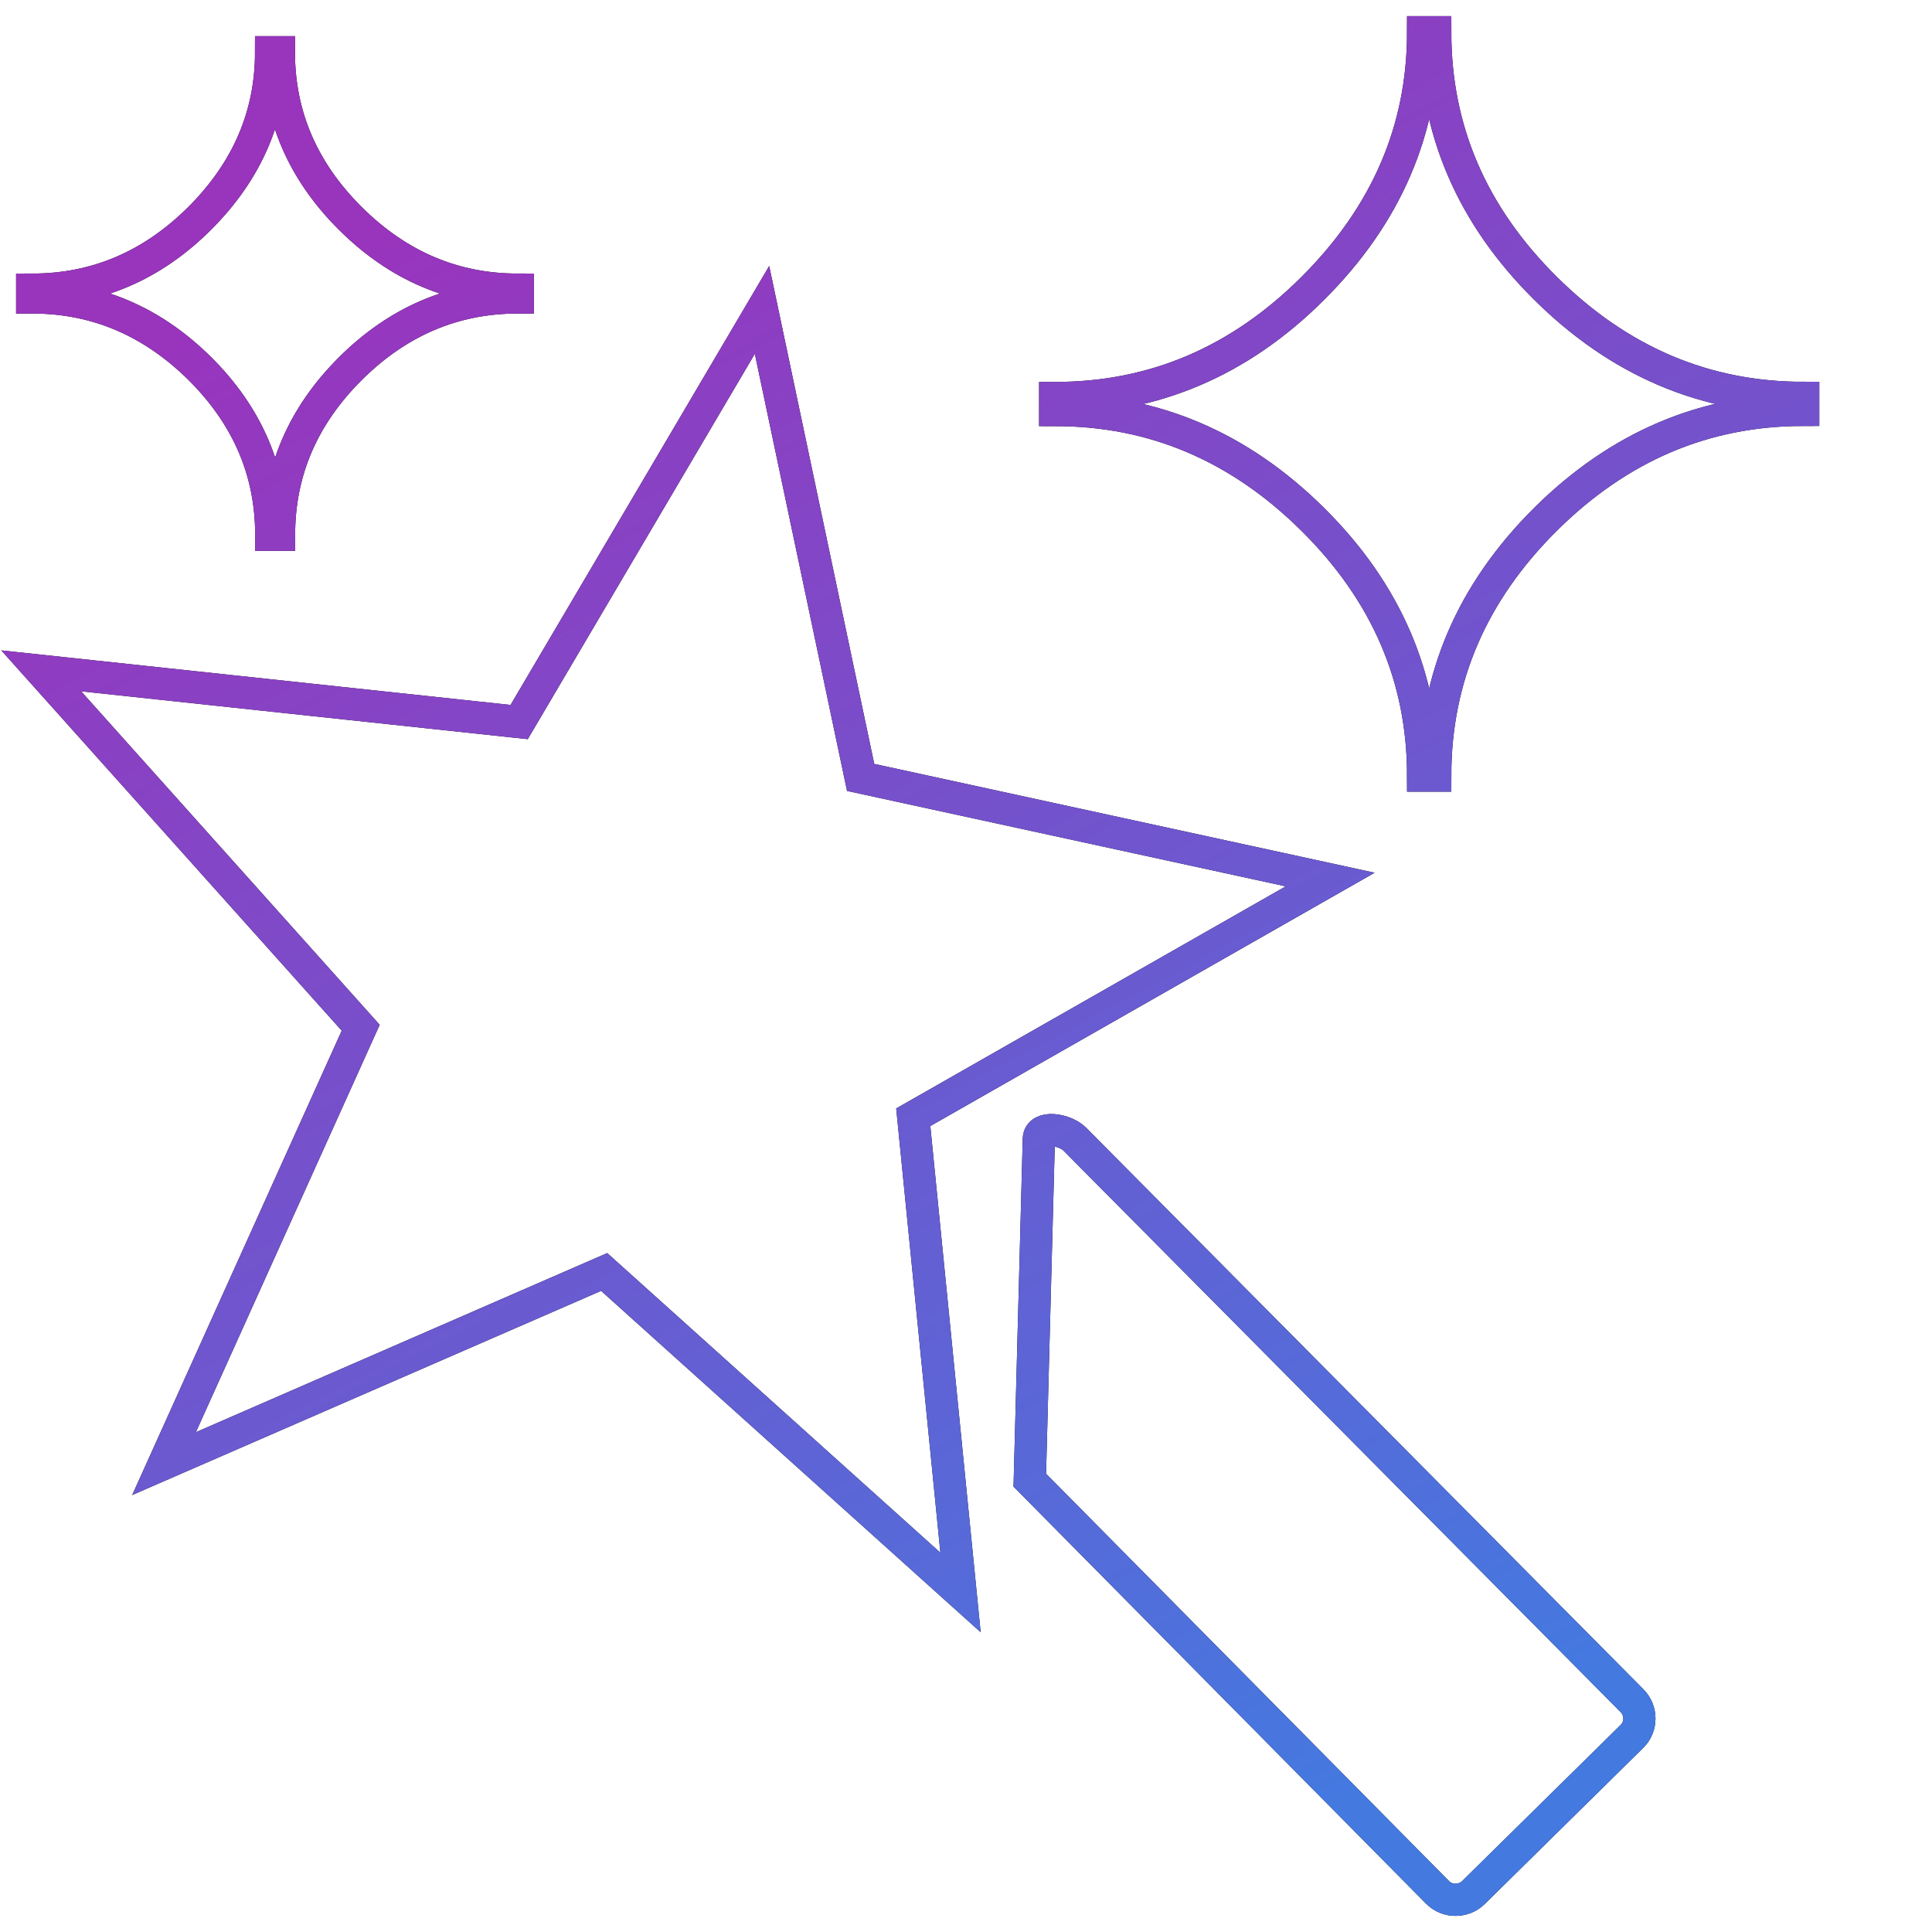 <svg width="60" height="60" viewBox="0 0 60 60" fill="none" xmlns="http://www.w3.org/2000/svg">
<path fill-rule="evenodd" clip-rule="evenodd" d="M23.665 9.624L26.728 24.143L41.31 27.315L28.362 34.697L29.83 49.456L18.763 39.502L5.094 45.454L11.202 31.917L1.28 20.834L16.123 22.424L23.665 9.624ZM31.981 45.968L44.644 58.769C44.948 59.076 45.451 59.076 45.76 58.774L50.681 53.926C50.989 53.624 50.989 53.124 50.685 52.817L33.378 35.377C33.074 35.07 32.271 34.942 32.262 35.372L31.981 45.968ZM8.666 16.609H8.424C8.424 14.636 7.683 12.914 6.201 11.441C4.714 9.973 2.981 9.237 1 9.237V8.996C2.981 8.996 4.714 8.26 6.196 6.787C7.678 5.309 8.419 3.587 8.419 1.623H8.661C8.661 3.591 9.402 5.314 10.884 6.787C12.366 8.26 14.099 8.996 16.08 8.996V9.237C14.099 9.237 12.366 9.973 10.884 11.446C9.407 12.918 8.666 14.636 8.666 16.609ZM44.572 24.086H44.197C44.197 21.051 43.057 18.398 40.773 16.133C38.488 13.867 35.824 12.734 32.77 12.734V12.361C35.824 12.361 38.493 11.229 40.773 8.953C43.057 6.674 44.197 4.026 44.197 1H44.572C44.572 4.035 45.712 6.688 47.997 8.953C50.282 11.219 52.946 12.357 56 12.357V12.729C52.946 12.729 50.282 13.862 47.997 16.128C45.712 18.398 44.572 21.051 44.572 24.086Z" stroke="black"/>
<path fill-rule="evenodd" clip-rule="evenodd" d="M23.665 9.624L26.728 24.143L41.31 27.315L28.362 34.697L29.83 49.456L18.763 39.502L5.094 45.454L11.202 31.917L1.28 20.834L16.123 22.424L23.665 9.624ZM31.981 45.968L44.644 58.769C44.948 59.076 45.451 59.076 45.76 58.774L50.681 53.926C50.989 53.624 50.989 53.124 50.685 52.817L33.378 35.377C33.074 35.07 32.271 34.942 32.262 35.372L31.981 45.968ZM8.666 16.609H8.424C8.424 14.636 7.683 12.914 6.201 11.441C4.714 9.973 2.981 9.237 1 9.237V8.996C2.981 8.996 4.714 8.26 6.196 6.787C7.678 5.309 8.419 3.587 8.419 1.623H8.661C8.661 3.591 9.402 5.314 10.884 6.787C12.366 8.26 14.099 8.996 16.08 8.996V9.237C14.099 9.237 12.366 9.973 10.884 11.446C9.407 12.918 8.666 14.636 8.666 16.609ZM44.572 24.086H44.197C44.197 21.051 43.057 18.398 40.773 16.133C38.488 13.867 35.824 12.734 32.77 12.734V12.361C35.824 12.361 38.493 11.229 40.773 8.953C43.057 6.674 44.197 4.026 44.197 1H44.572C44.572 4.035 45.712 6.688 47.997 8.953C50.282 11.219 52.946 12.357 56 12.357V12.729C52.946 12.729 50.282 13.862 47.997 16.128C45.712 18.398 44.572 21.051 44.572 24.086Z" stroke="url(#paint0_linear_160_5240)"/>
<defs>
<linearGradient id="paint0_linear_160_5240" x1="15.208" y1="5.35" x2="42.12" y2="55.916" gradientUnits="userSpaceOnUse">
<stop stop-color="#9934BD"/>
<stop offset="1" stop-color="#4479E0"/>
</linearGradient>
</defs>
</svg>
